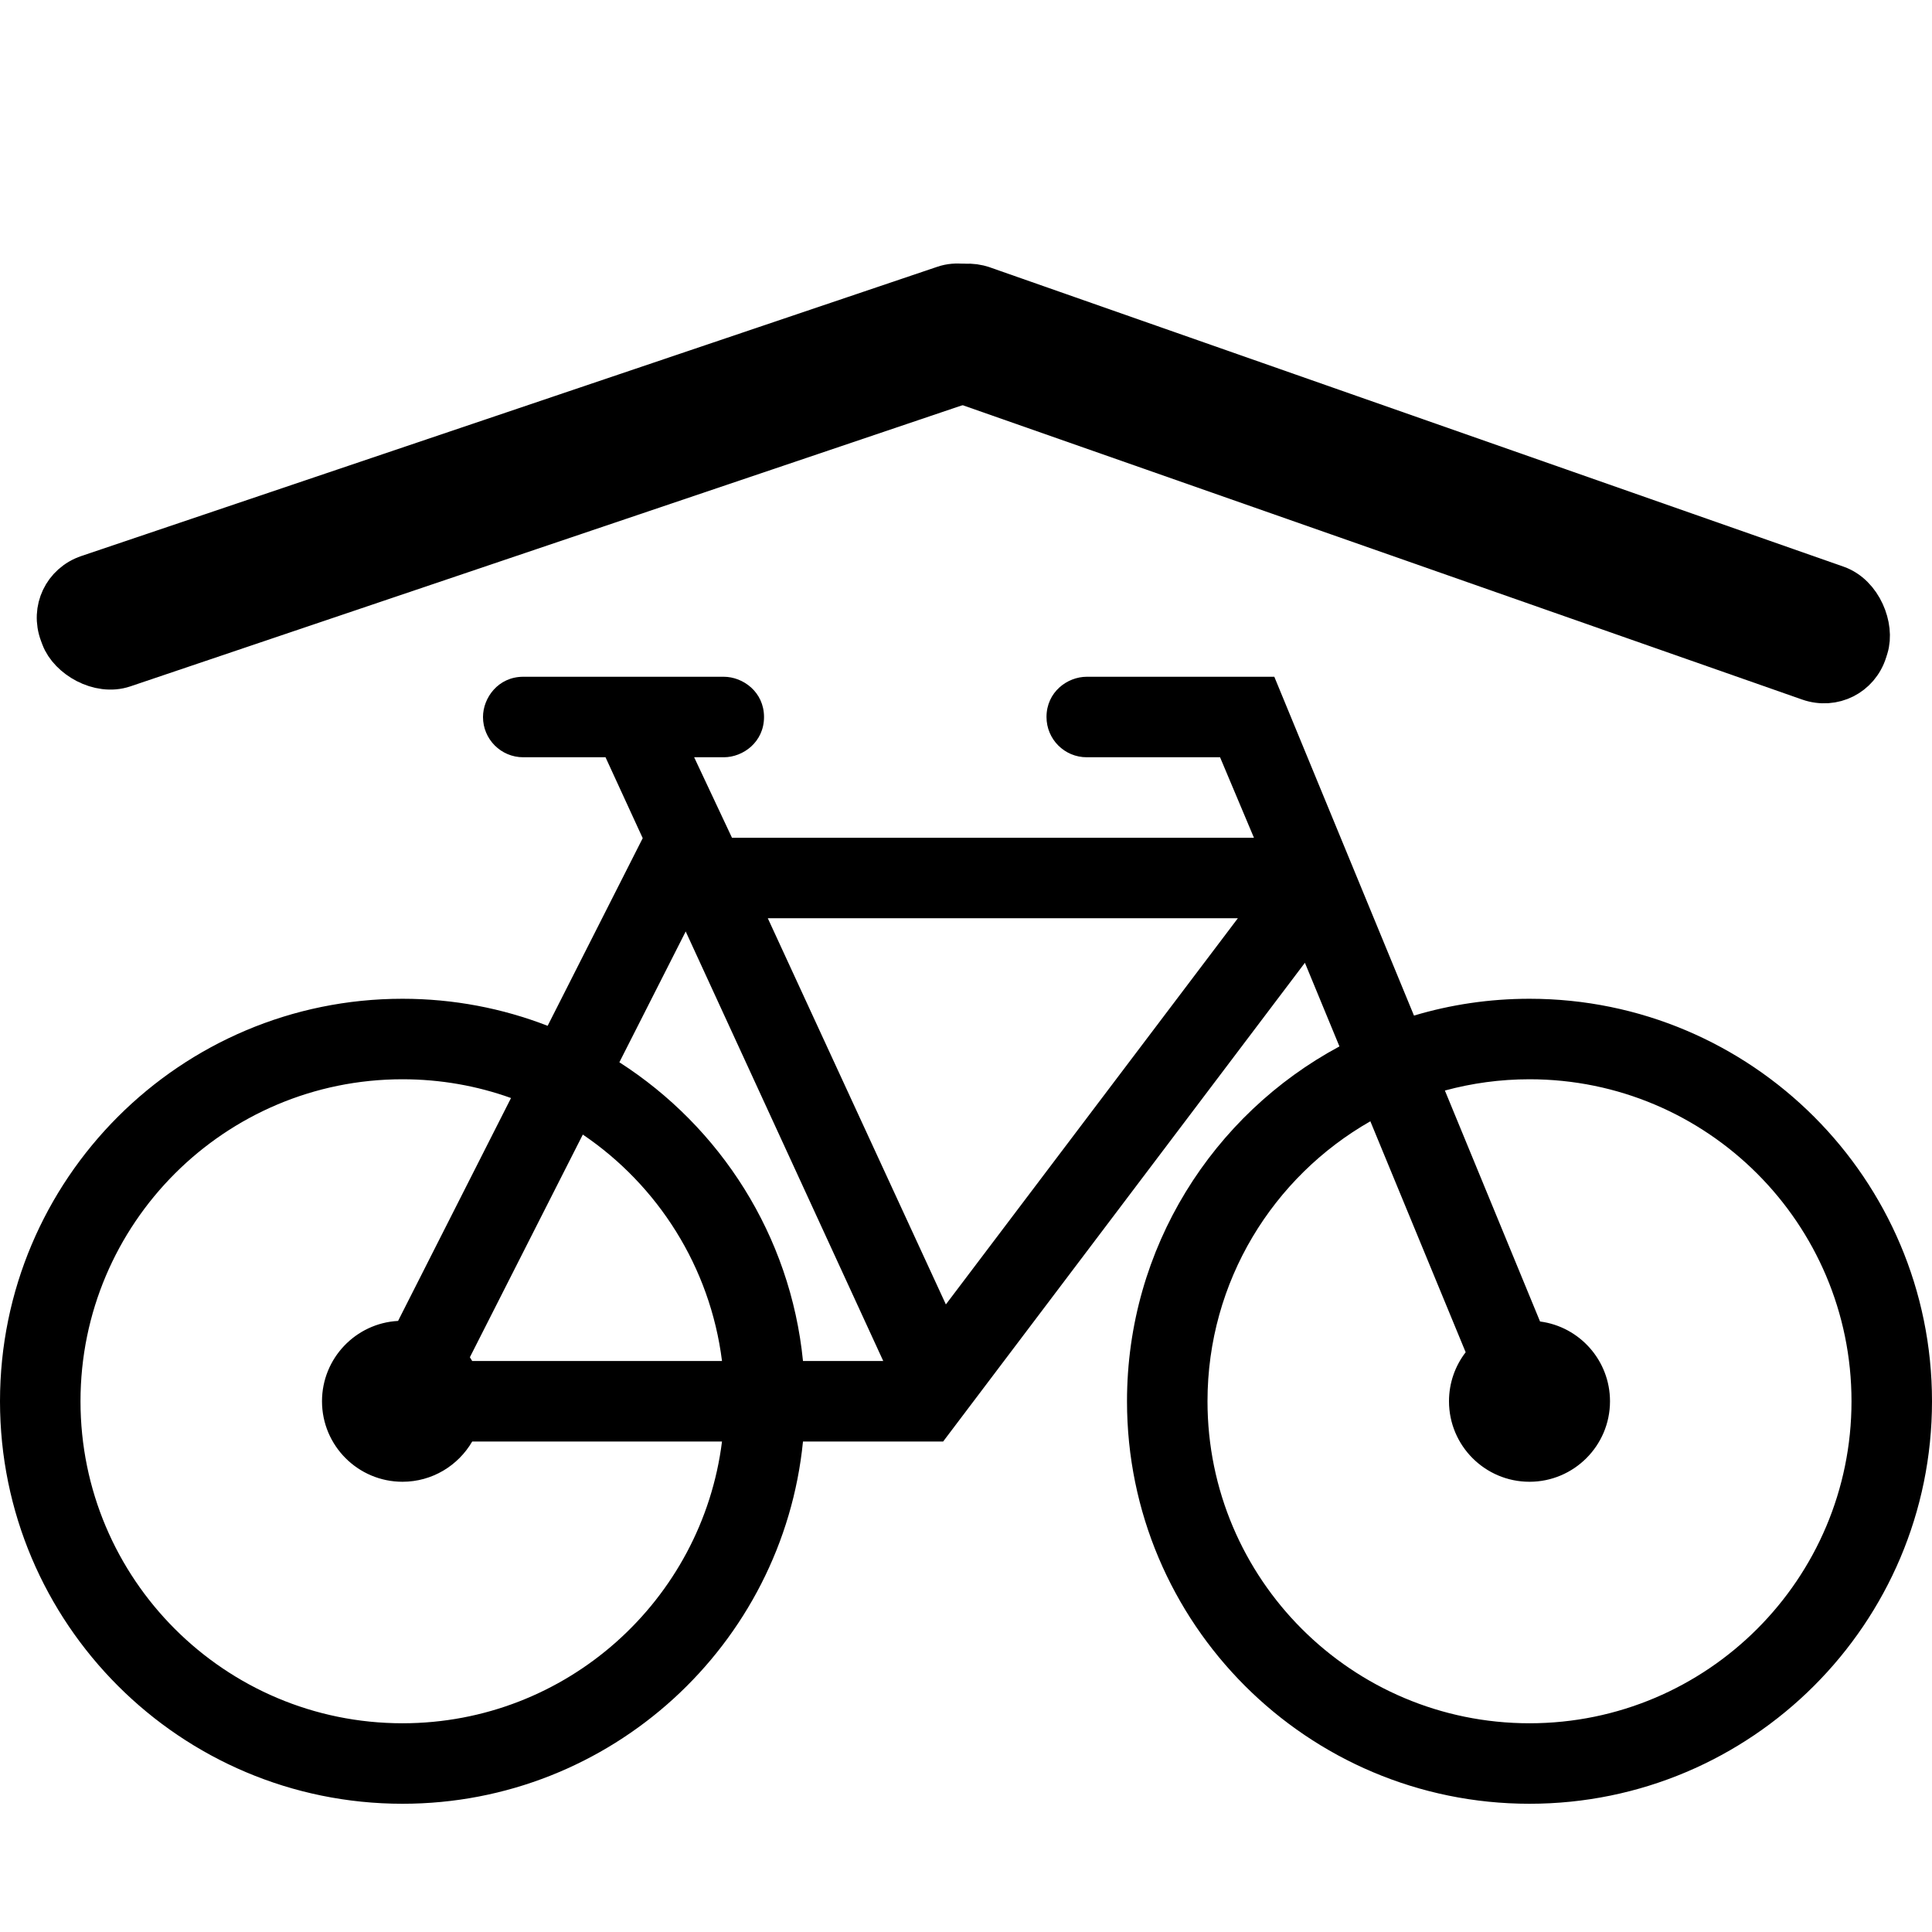 <?xml version="1.0" encoding="UTF-8" standalone="no"?>
<svg
   xmlns:dc="http://purl.org/dc/elements/1.1/"
   xmlns:cc="http://creativecommons.org/ns#"
   xmlns:rdf="http://www.w3.org/1999/02/22-rdf-syntax-ns#"
   xmlns:svg="http://www.w3.org/2000/svg"
   xmlns="http://www.w3.org/2000/svg"
   xmlns:sodipodi="http://sodipodi.sourceforge.net/DTD/sodipodi-0.dtd"
   xmlns:inkscape="http://www.inkscape.org/namespaces/inkscape"
   width="24"
   height="24"
   fill-rule="evenodd"
   clip-rule="evenodd"
   version="1.1"
   id="svg4"
   sodipodi:docname="bike_park_covered.svg"
   inkscape:version="0.92.1 r15371">
  <defs
     id="defs8" />
  <sodipodi:namedview
     pagecolor="#ffffff"
     bordercolor="#666666"
     borderopacity="1"
     objecttolerance="10"
     gridtolerance="10"
     guidetolerance="10"
     inkscape:pageopacity="0"
     inkscape:pageshadow="2"
     inkscape:window-width="1741"
     inkscape:window-height="894"
     id="namedview6"
     showgrid="false"
     inkscape:zoom="19.666667"
     inkscape:cx="11.240751"
     inkscape:cy="12.255327"
     inkscape:window-x="0"
     inkscape:window-y="0"
     inkscape:window-maximized="0"
     inkscape:current-layer="svg4" />
  <path
     d="m 17.565,12.616 c 0.454,-0.136 0.937,-0.209 1.435,-0.209 2.759,0 5,2.24 5,5 0,2.76 -2.241,5 -5,5 -2.76,0 -5,-2.24 -5,-5 0,-1.906 1.068,-3.564 2.639,-4.408 l -0.429,-1.039 -4.494,5.947 H 10.729 9.975 c -0.251,2.525 -2.385,4.5 -4.975,4.5 -2.76,0 -5,-2.24 -5,-5 0,-2.76 2.24,-5 5,-5 0.635,0 1.244,0.119 1.803,0.336 L 7.984,10.412 7.522,9.407 H 6.5 c -0.277,0 -0.5,-0.224 -0.5,-0.5 0,-0.239 0.189,-0.5 0.5,-0.5 h 2.491 c 0.239,0 0.5,0.189 0.5,0.5 0,0.311 -0.26,0.5 -0.5,0.5 H 8.623 l 0.47,1 h 6.484 L 15.156,9.407 H 13.5 c -0.277,0 -0.5,-0.224 -0.5,-0.5 0,-0.311 0.259,-0.5 0.5,-0.5 h 2.33 z m -11.217,1.024 c -0.421,-0.151 -0.875,-0.233 -1.348,-0.233 -2.208,0 -4,1.792 -4,4 0,2.208 1.792,4 4,4 2.038,0 3.722,-1.528 3.969,-3.5 H 5.866 c -0.174,0.299 -0.497,0.5 -0.866,0.5 -0.552,0 -1,-0.448 -1,-1 0,-0.533 0.419,-0.97 0.945,-0.998 z m 10.675,0.289 c -1.208,0.689 -2.023,1.989 -2.023,3.478 0,2.208 1.792,4 4,4 2.208,0 4,-1.792 4,-4 0,-2.208 -1.792,-4 -4,-4 -0.364,0 -0.716,0.049 -1.051,0.14 l 1.182,2.869 c 0.491,0.064 0.869,0.484 0.869,0.991 0,0.552 -0.449,1 -1,1 -0.552,0 -1,-0.448 -1,-1 0,-0.229 0.077,-0.44 0.207,-0.609 z m -9.783,0.165 -1.403,2.766 0.029,0.047 h 3.103 c -0.147,-1.169 -0.798,-2.183 -1.729,-2.813 m 0.454,-0.898 c 1.254,0.804 2.126,2.152 2.281,3.711 h 0.997 l -2.454,-5.336 z m 7.683,-1.789 H 9.538 l 2.212,4.797 z"
     id="path2"
     inkscape:connector-curvature="0"
     sodipodi:nodetypes="csssscccccssscccssssssccccssscccsssccsscccssssccssscccccccccccccccc" />
  <rect
     style="fill:#000000;fill-opacity:1;stroke:#000000;stroke-width:0.532;stroke-linejoin:round;stroke-miterlimit:4;stroke-dasharray:none;stroke-opacity:1"
     id="rect4487"
     width="12.38"
     height="1.198"
     x="-2.062"
     y="7.137"
     ry="0.575"
     transform="matrix(0.947,-0.32,0.352,0.936,0,0)" />
  <rect
     style="fill:#000000;fill-opacity:1;stroke:#000000;stroke-width:0.532;stroke-linejoin:round;stroke-miterlimit:4;stroke-dasharray:none;stroke-opacity:1"
     id="rect4487-3"
     width="12.38"
     height="1.198"
     x="12.16"
     y="-0.67"
     ry="0.575"
     transform="matrix(0.944,0.331,-0.298,0.954,0,0)" />
</svg>
